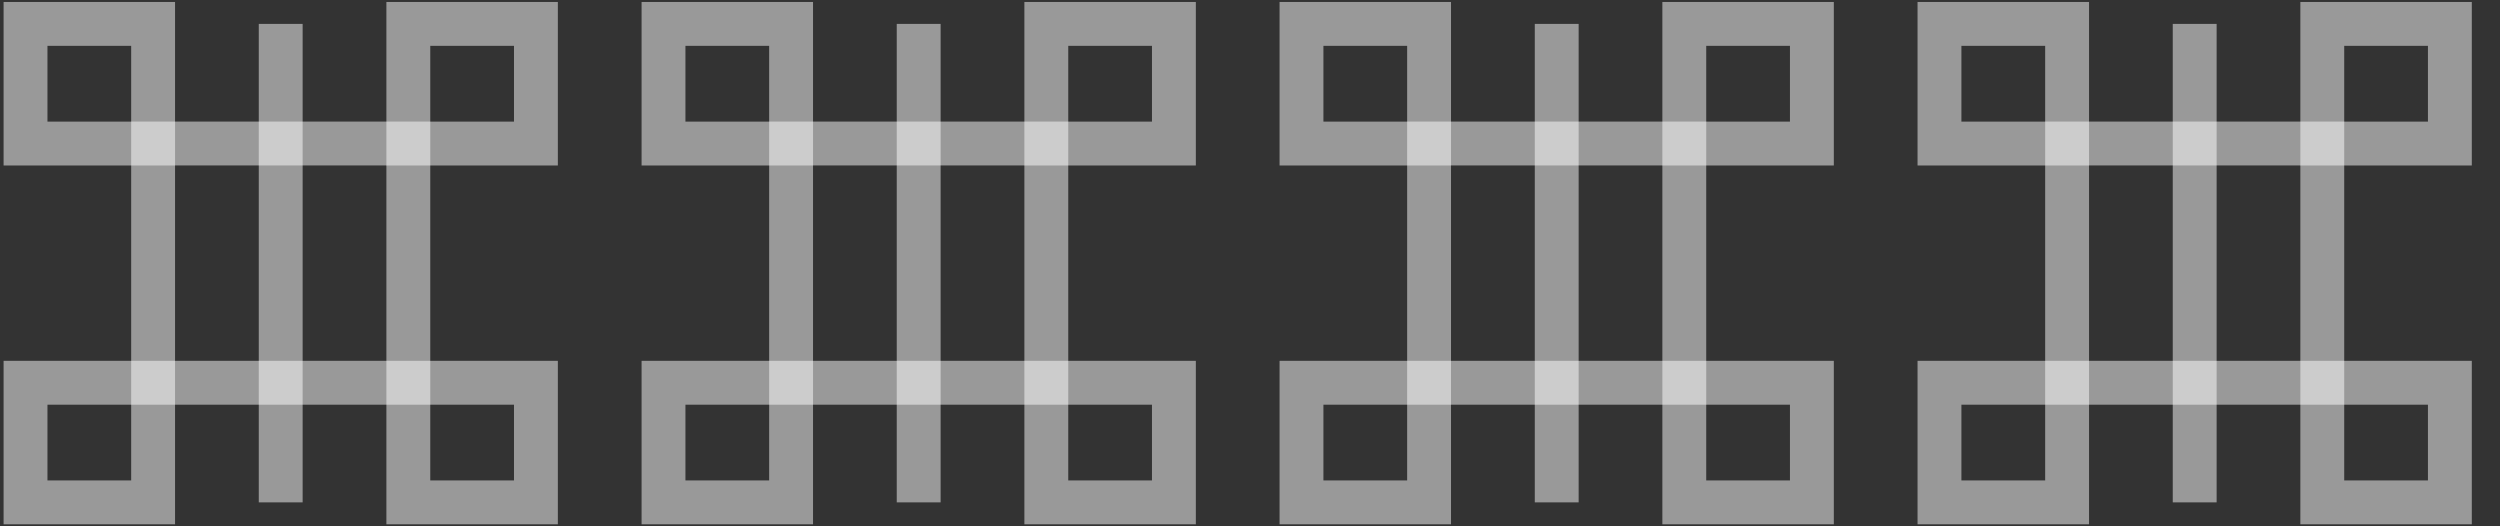 <svg width="57" height="12" viewBox="0 0 57 12" fill="none" xmlns="http://www.w3.org/2000/svg">
<rect x="0" y="0" width="57" height="12" fill="#333333" stroke="none"/>
<g clip-path="url(#clip0_575_2127)">
<path d="M3.491 0.545H0.582V3.273H3.491V0.545Z" stroke="white" stroke-opacity="0.5" stroke-miterlimit="10"/>
<path d="M12.219 0.545H9.31V3.273H12.219V0.545Z" stroke="white" stroke-opacity="0.5" stroke-miterlimit="10"/>
<path d="M9.31 3.272H3.491V8.727H9.31V3.272Z" stroke="white" stroke-opacity="0.5" stroke-miterlimit="10"/>
<path d="M3.491 8.727H0.582V11.454H3.491V8.727Z" stroke="white" stroke-opacity="0.5" stroke-miterlimit="10"/>
<path d="M12.219 8.727H9.31V11.454H12.219V8.727Z" stroke="white" stroke-opacity="0.5" stroke-miterlimit="10"/>
<path d="M6.4 0.545V11.454" stroke="white" stroke-opacity="0.5" stroke-miterlimit="10"/>
<path d="M18.037 0.545H15.128V3.273H18.037V0.545Z" stroke="white" stroke-opacity="0.5" stroke-miterlimit="10"/>
<path d="M26.765 0.545H23.856V3.273H26.765V0.545Z" stroke="white" stroke-opacity="0.5" stroke-miterlimit="10"/>
<path d="M23.856 3.272H18.037V8.727H23.856V3.272Z" stroke="white" stroke-opacity="0.5" stroke-miterlimit="10"/>
<path d="M18.037 8.727H15.128V11.454H18.037V8.727Z" stroke="white" stroke-opacity="0.5" stroke-miterlimit="10"/>
<path d="M26.765 8.727H23.856V11.454H26.765V8.727Z" stroke="white" stroke-opacity="0.5" stroke-miterlimit="10"/>
<path d="M20.946 0.545V11.454" stroke="white" stroke-opacity="0.5" stroke-miterlimit="10"/>
<path d="M32.583 0.545H29.674V3.273H32.583V0.545Z" stroke="white" stroke-opacity="0.5" stroke-miterlimit="10"/>
<path d="M41.311 0.545H38.402V3.273H41.311V0.545Z" stroke="white" stroke-opacity="0.5" stroke-miterlimit="10"/>
<path d="M38.402 3.272H32.583V8.727H38.402V3.272Z" stroke="white" stroke-opacity="0.5" stroke-miterlimit="10"/>
<path d="M32.583 8.727H29.674V11.454H32.583V8.727Z" stroke="white" stroke-opacity="0.5" stroke-miterlimit="10"/>
<path d="M41.311 8.727H38.402V11.454H41.311V8.727Z" stroke="white" stroke-opacity="0.5" stroke-miterlimit="10"/>
<path d="M35.493 0.545V11.454" stroke="white" stroke-opacity="0.5" stroke-miterlimit="10"/>
<path d="M47.13 0.545H44.22V3.273H47.13V0.545Z" stroke="white" stroke-opacity="0.5" stroke-miterlimit="10"/>
<path d="M55.857 0.545H52.948V3.273H55.857V0.545Z" stroke="white" stroke-opacity="0.5" stroke-miterlimit="10"/>
<path d="M52.948 3.272H47.13V8.727H52.948V3.272Z" stroke="white" stroke-opacity="0.5" stroke-miterlimit="10"/>
<path d="M47.13 8.727H44.22V11.454H47.13V8.727Z" stroke="white" stroke-opacity="0.5" stroke-miterlimit="10"/>
<path d="M55.857 8.727H52.948V11.454H55.857V8.727Z" stroke="white" stroke-opacity="0.5" stroke-miterlimit="10"/>
<path d="M50.039 0.545V11.454" stroke="white" stroke-opacity="0.5" stroke-miterlimit="10"/>
</g>
<defs>
<clipPath id="clip0_575_2127">
<rect width="57" height="12" fill="white"/>
</clipPath>
</defs>
</svg>
